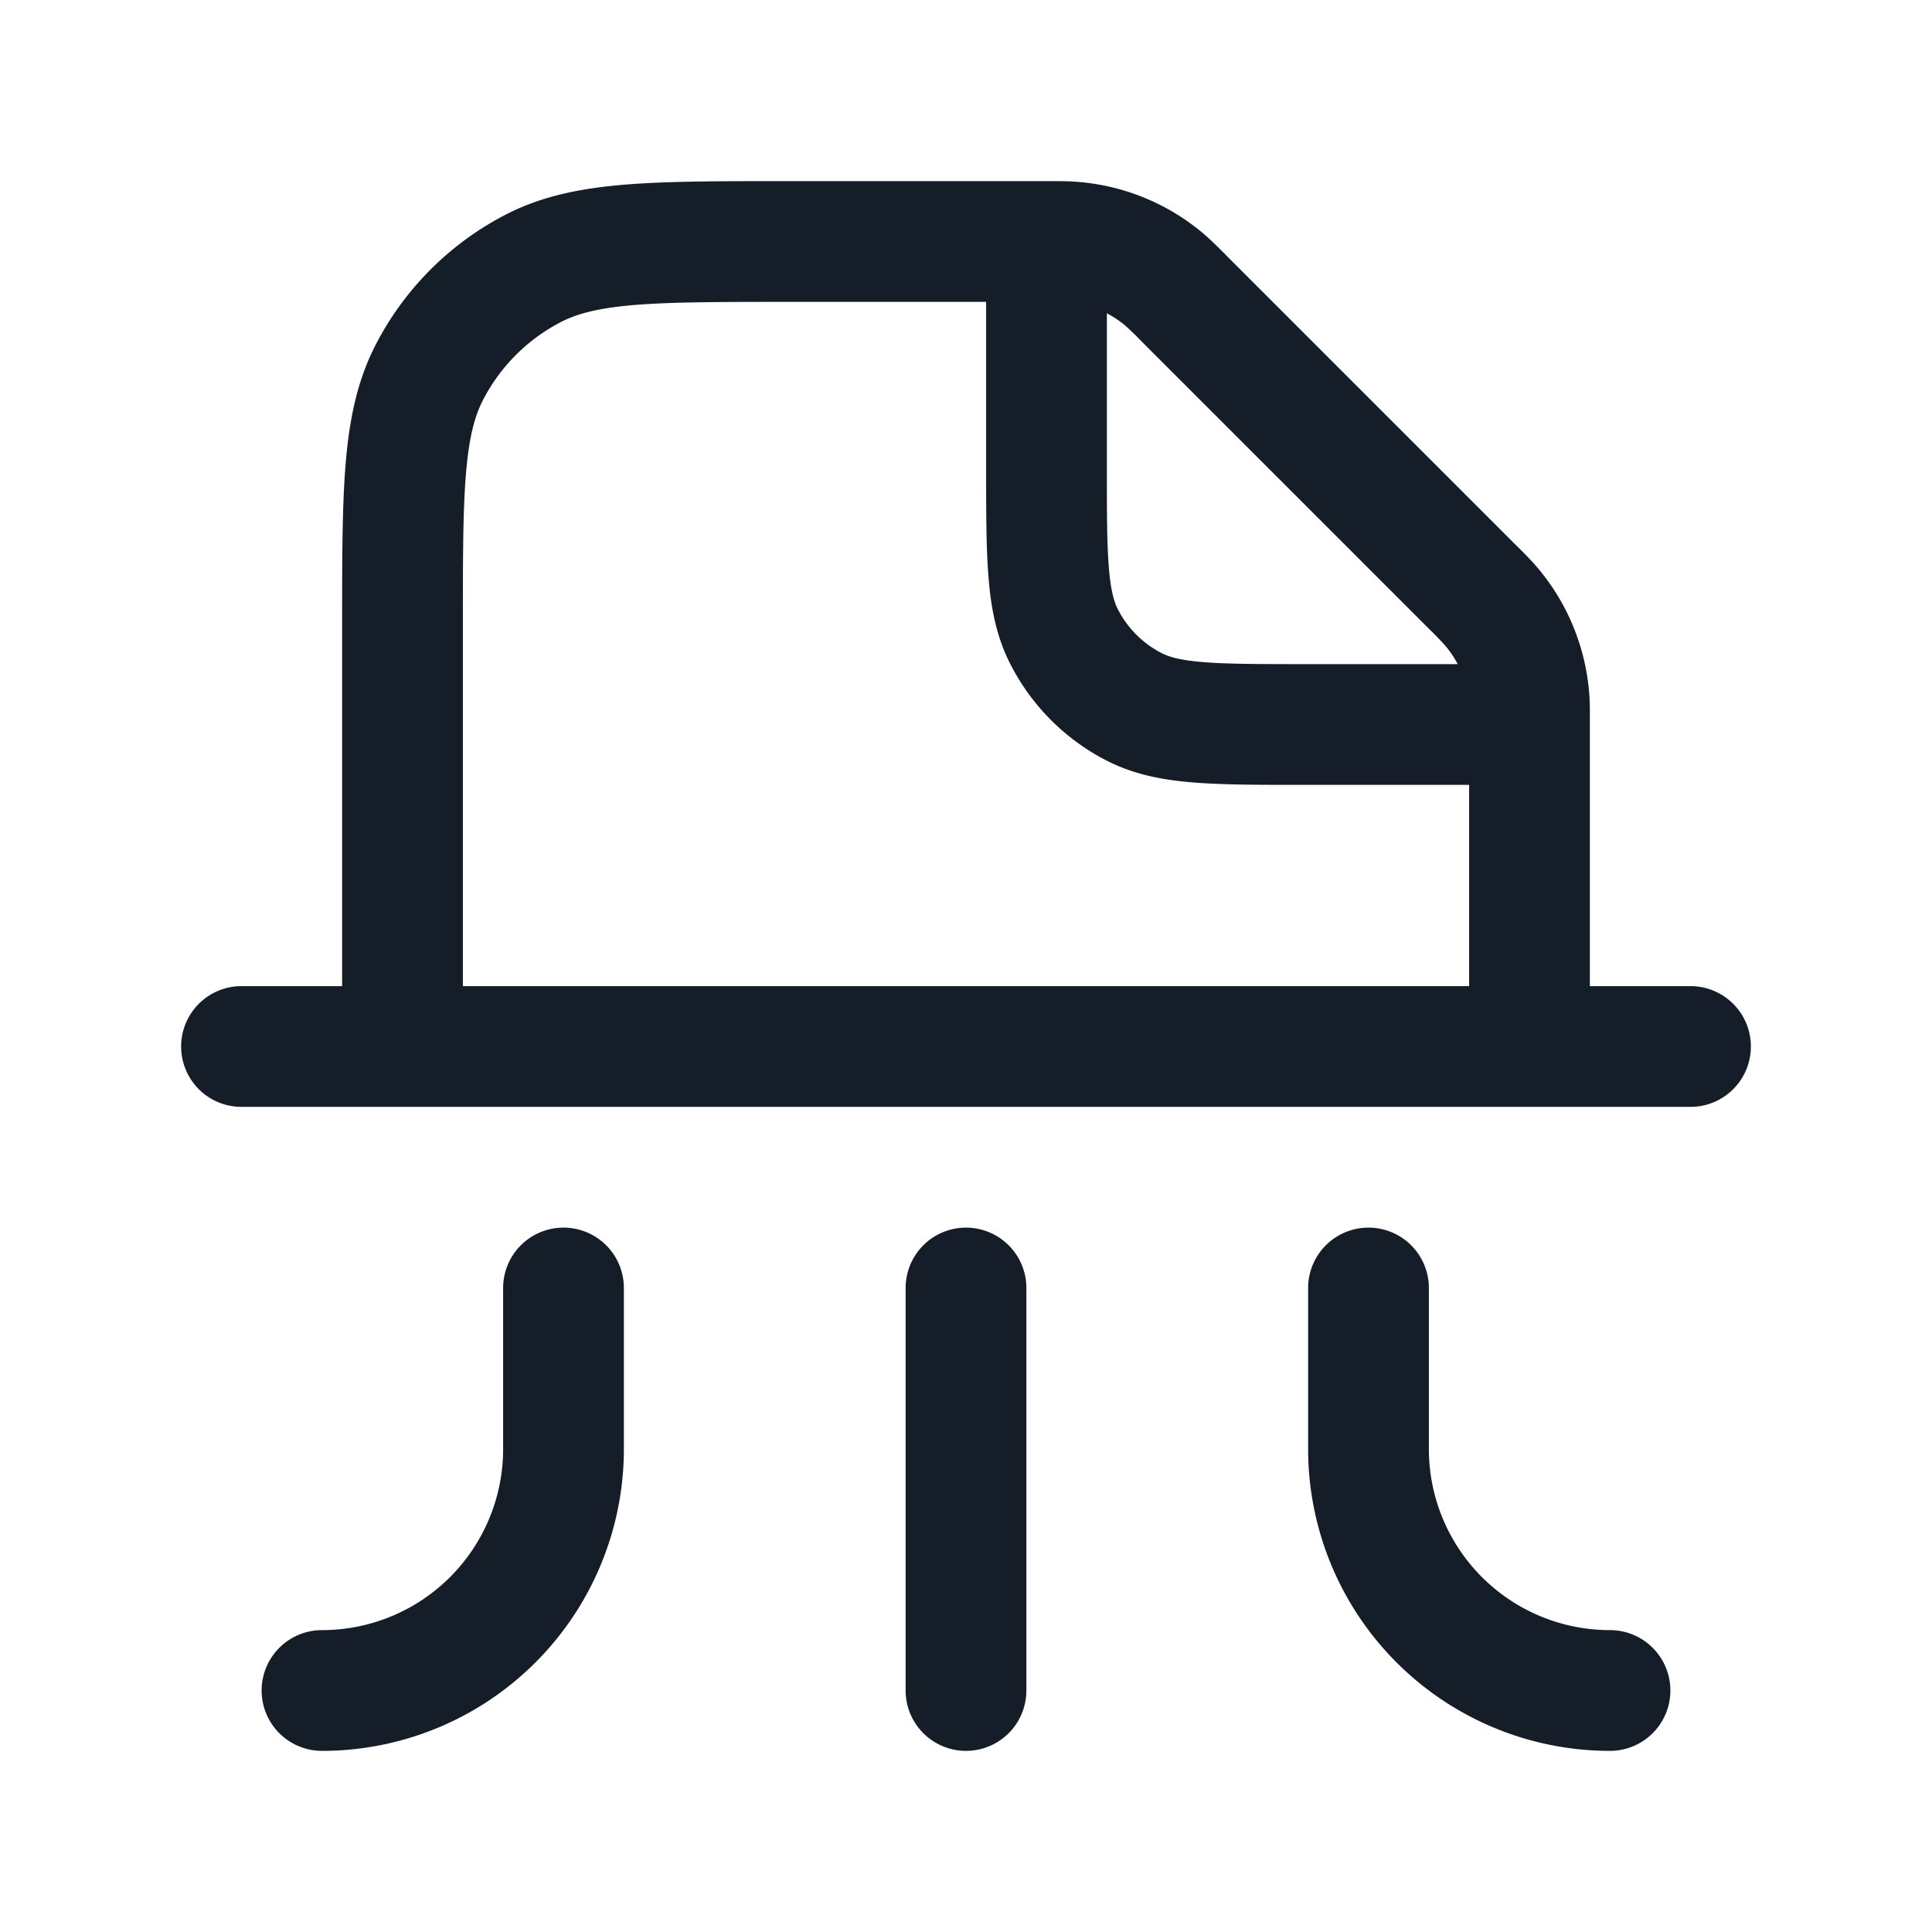 <svg viewBox="0 0 24 24" fill="none" xmlns="http://www.w3.org/2000/svg"><path fill-rule="evenodd" clip-rule="evenodd" d="M13.75 3.892V5.8c0 .572 0 .957.025 1.253.023.287.065.424.111.514.12.236.311.427.546.547.091.046.228.088.515.111.296.024.68.025 1.253.025h1.908a1.252 1.252 0 0 0-.155-.23 3.84 3.84 0 0 0-.19-.197l-3.586-3.586a3.79 3.79 0 0 0-.196-.19 1.25 1.25 0 0 0-.231-.155Zm6 5.108v3.25H21a.75.75 0 0 1 0 1.5H3a.75.75 0 0 1 0-1.5h1.25V7.768c0-.813 0-1.469.043-2 .045-.546.14-1.026.366-1.47a3.75 3.75 0 0 1 1.639-1.64c.444-.226.924-.32 1.47-.365.531-.043 1.187-.043 2-.043h3.257c.144 0 .258 0 .37.01a2.75 2.75 0 0 1 1.557.644c.085.073.166.153.268.255l.017.018 3.586 3.586.018.017c.102.102.182.182.255.268.373.439.598.983.645 1.557.01.112.009.226.009.37V9Zm-1.5 3.25H5.75V7.8c0-.852 0-1.447.038-1.91.037-.453.107-.714.207-.911a2.25 2.25 0 0 1 .984-.984c.197-.1.458-.17.912-.207.462-.037 1.057-.038 1.909-.038h2.45v2.08c0 .535 0 .98.03 1.345.03.38.098.736.27 1.073a2.75 2.75 0 0 0 1.2 1.202c.338.172.694.24 1.074.27.365.03.81.03 1.345.03h2.081v2.5ZM7.75 16a.75.75 0 0 0-1.5 0v2A2.25 2.25 0 0 1 4 20.25a.75.75 0 1 0 0 1.5A3.75 3.75 0 0 0 7.75 18v-2Zm5 0a.75.75 0 0 0-1.5 0v5a.75.75 0 1 0 1.5 0v-5Zm4.25-.75a.75.75 0 0 1 .75.75v2A2.25 2.25 0 0 0 20 20.25a.75.75 0 0 1 0 1.5A3.75 3.75 0 0 1 16.25 18v-2a.75.75 0 0 1 .75-.75Z" fill="#151E28"/></svg>